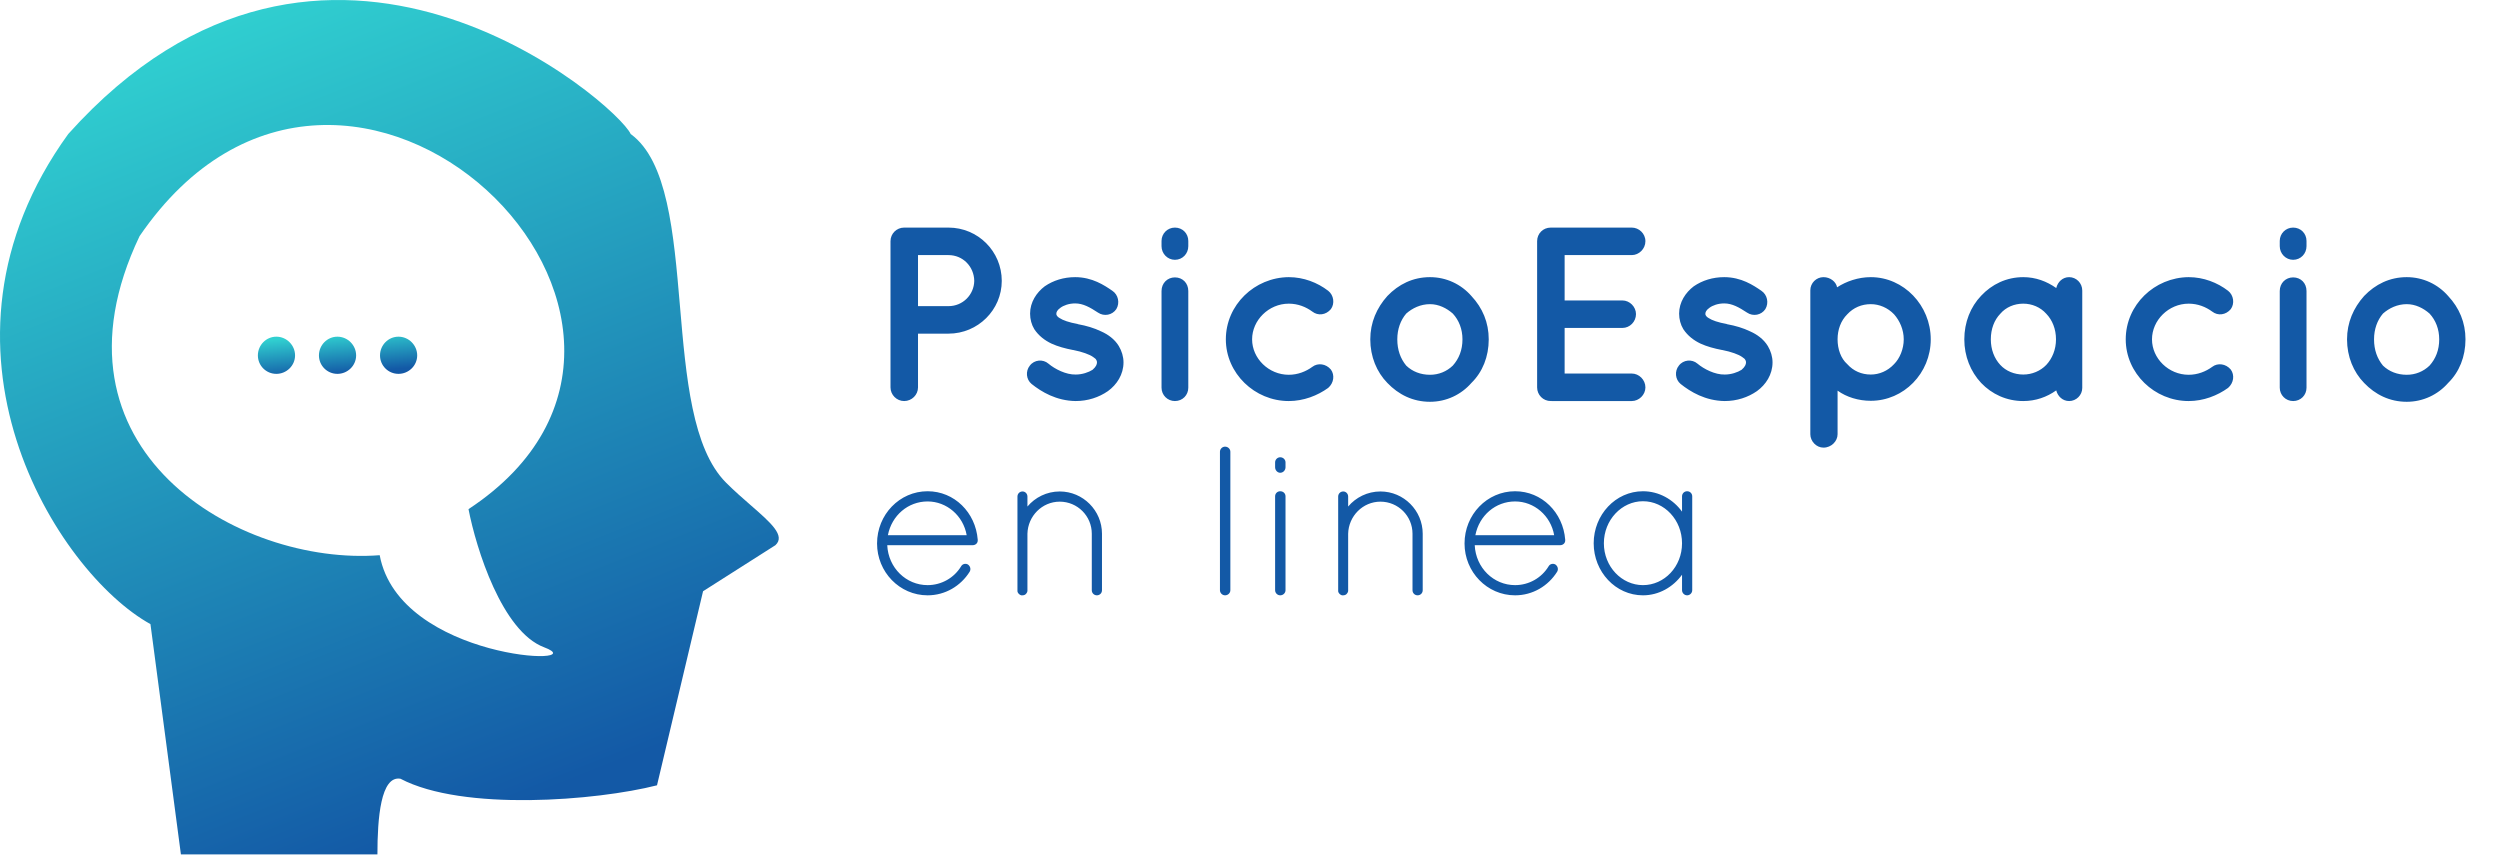 <?xml version="1.0" encoding="UTF-8" standalone="no"?>
<svg
   xmlns:dc="http://purl.org/dc/elements/1.1/"
   xmlns:cc="http://creativecommons.org/ns#"
   xmlns:rdf="http://www.w3.org/1999/02/22-rdf-syntax-ns#"
   xmlns:svg="http://www.w3.org/2000/svg"
   xmlns="http://www.w3.org/2000/svg"
   xmlns:sodipodi="http://sodipodi.sourceforge.net/DTD/sodipodi-0.dtd"
   xmlns:inkscape="http://www.inkscape.org/namespaces/inkscape"
   inkscape:version="1.0 (4035a4fb49, 2020-05-01)"
   sodipodi:docname="Logo_mobil.svg"
   id="svg36"
   version="1.1"
   fill="none"
   viewBox="0 0 349 120"
   height="120"
   width="349">
  <sodipodi:namedview
     inkscape:current-layer="svg36"
     inkscape:window-maximized="1"
     inkscape:window-y="-8"
     inkscape:window-x="-8"
     inkscape:cy="60"
     inkscape:cx="108.57017"
     inkscape:zoom="2.9197708"
     showgrid="false"
     id="namedview38"
     inkscape:window-height="745"
     inkscape:window-width="1366"
     inkscape:pageshadow="2"
     inkscape:pageopacity="0"
     guidetolerance="10"
     gridtolerance="10"
     objecttolerance="10"
     borderopacity="1"
     bordercolor="#666666"
     pagecolor="#ffffff" />
  <path
     id="path2"
     fill="url(#paint0_linear)"
     d="M25.255 119.272L21.004 87.128C7.993 79.934 -12.058 48.557 9.524 18.71C45.34 -21.239 86.208 14.577 88.045 18.71C93.186 22.449 94.046 32.493 94.922 42.726C95.766 52.599 96.626 62.648 101.361 67.383C102.513 68.535 103.711 69.579 104.799 70.526C107.615 72.98 109.685 74.783 108.249 76.108L98.147 82.537L91.718 109.629C83.3 111.771 64.626 113.302 55.902 108.71C53.147 108.251 52.688 114.221 52.688 119.272H25.255ZM53.005 77.505C33.413 79.036 5.249 62.812 19.484 32.964C48.413 -9.281 104.434 45.362 65.403 71.077C66.474 76.587 70.086 88.159 75.964 90.363C83.311 93.118 55.76 92.199 53.005 77.505Z"
     clip-rule="evenodd"
     fill-rule="evenodd" />
  <path
     id="path4"
     fill="url(#paint1_linear)"
     d="M36 49.612C36 51.04 37.149 52.19 38.578 52.19C40.005 52.19 41.19 51.04 41.19 49.612C41.19 48.184 40.005 47 38.578 47C37.149 47 36 48.184 36 49.612Z" />
  <path
     id="path6"
     fill="url(#paint2_linear)"
     d="M44.525 49.612C44.525 51.04 45.674 52.19 47.102 52.19C48.531 52.19 49.715 51.04 49.715 49.612C49.715 48.184 48.531 47 47.102 47C45.674 47 44.525 48.184 44.525 49.612Z" />
  <path
     id="path8"
     fill="url(#paint3_linear)"
     d="M53.05 49.612C53.05 51.04 54.199 52.19 55.627 52.19C57.056 52.19 58.24 51.04 58.24 49.612C58.24 48.184 57.056 47 55.627 47C54.199 47 53.05 48.184 53.05 49.612Z" />
  <path
     style="fill:#1359a6;fill-opacity:1"
     id="path10"
     fill="#8A8A8A"
     d="M139.846 39.209C139.846 35.092 136.525 31.772 132.409 31.772H126.251H126.217C125.179 31.772 124.314 32.602 124.314 33.674V54.083C124.314 55.121 125.179 55.986 126.217 55.986C127.289 55.986 128.154 55.121 128.154 54.083V46.577H132.409C136.525 46.577 139.846 43.256 139.846 39.209ZM128.154 35.611H132.409C134.415 35.611 135.972 37.203 136.006 39.209C135.972 41.146 134.415 42.737 132.409 42.737H128.154V35.611ZM144.007 53.599C145.391 54.706 147.466 55.951 150.165 55.986C151.86 55.986 153.416 55.467 154.662 54.602C155.907 53.703 156.841 52.285 156.841 50.59C156.841 49.794 156.599 48.998 156.184 48.306C155.596 47.338 154.662 46.681 153.728 46.266C152.724 45.781 151.652 45.47 150.511 45.262H150.476L150.441 45.228C149.265 45.02 148.366 44.709 147.916 44.398C147.674 44.259 147.57 44.121 147.536 44.052C147.466 43.948 147.466 43.913 147.466 43.775C147.466 43.602 147.57 43.291 148.02 42.979C148.47 42.633 149.231 42.357 150.095 42.357C151.202 42.357 152.171 42.91 153.278 43.637C154.143 44.225 155.284 43.983 155.838 43.152C156.357 42.288 156.114 41.146 155.284 40.593C154.177 39.831 152.482 38.69 150.095 38.69C148.504 38.69 147.051 39.14 145.841 39.97C144.699 40.835 143.8 42.184 143.8 43.775C143.8 44.571 144.007 45.332 144.388 45.954C145.01 46.888 145.841 47.511 146.775 47.961C147.674 48.376 148.712 48.652 149.784 48.86H149.819C151.064 49.102 152.102 49.483 152.586 49.828C152.863 50.002 153.001 50.14 153.036 50.244C153.105 50.347 153.139 50.417 153.139 50.59C153.139 50.866 153.001 51.212 152.517 51.627C151.963 51.973 151.099 52.285 150.165 52.285C148.816 52.319 147.259 51.523 146.359 50.763C145.598 50.105 144.388 50.209 143.765 51.039C143.142 51.8 143.246 52.976 144.007 53.599ZM164.018 38.724C162.98 38.724 162.15 39.52 162.15 40.627V54.118C162.15 55.156 162.98 55.986 164.018 55.986C165.09 55.986 165.886 55.156 165.886 54.118V40.627C165.886 39.52 165.09 38.724 164.018 38.724ZM165.886 33.639C165.886 32.602 165.09 31.772 164.018 31.772C162.98 31.772 162.15 32.602 162.15 33.639V34.366C162.15 35.404 162.98 36.269 164.018 36.269C165.09 36.269 165.886 35.404 165.886 34.366V33.639ZM179.914 55.986C181.989 55.986 183.927 55.225 185.414 54.153C186.21 53.461 186.348 52.354 185.794 51.593C185.103 50.763 183.961 50.624 183.2 51.212C182.301 51.869 181.159 52.319 179.914 52.319C177.112 52.319 174.794 50.036 174.794 47.373C174.794 44.709 177.112 42.391 179.914 42.391C181.194 42.391 182.301 42.841 183.2 43.498C183.996 44.121 185.103 43.983 185.794 43.152C186.348 42.391 186.21 41.215 185.414 40.593C183.927 39.451 181.989 38.69 179.914 38.69C175.14 38.724 171.128 42.564 171.128 47.373C171.128 52.112 175.14 55.986 179.914 55.986ZM199.629 56.09C201.912 56.09 203.987 55.087 205.405 53.461C206.962 51.939 207.827 49.794 207.827 47.373C207.827 45.02 206.962 42.979 205.405 41.319C203.987 39.693 201.912 38.69 199.629 38.69C197.242 38.69 195.235 39.693 193.679 41.319C192.191 42.979 191.292 45.02 191.292 47.373C191.292 49.794 192.191 51.939 193.679 53.461C195.235 55.087 197.242 56.09 199.629 56.09ZM196.308 43.775C197.173 43.014 198.314 42.46 199.629 42.46C200.839 42.46 201.946 43.014 202.811 43.775C203.676 44.709 204.16 45.954 204.16 47.373C204.16 48.86 203.676 50.071 202.811 51.039C201.946 51.869 200.839 52.319 199.629 52.319C198.314 52.319 197.173 51.869 196.308 51.039C195.512 50.071 195.063 48.86 195.063 47.373C195.063 45.954 195.512 44.709 196.308 43.775ZM216.485 55.986L216.519 55.951C216.519 55.951 216.519 55.986 216.589 55.986H227.796C228.799 55.986 229.699 55.121 229.699 54.083C229.699 53.011 228.799 52.146 227.796 52.146H218.422V45.781H226.482C227.52 45.781 228.384 44.916 228.384 43.844C228.384 42.841 227.52 41.942 226.482 41.942H218.422V35.611H227.796C228.799 35.611 229.699 34.746 229.699 33.674C229.699 32.602 228.799 31.772 227.796 31.772H216.589C216.519 31.772 216.519 31.772 216.519 31.772H216.485C215.412 31.772 214.582 32.602 214.582 33.674V54.083C214.582 55.121 215.412 55.986 216.485 55.986ZM234.613 53.599C235.997 54.706 238.072 55.951 240.77 55.986C242.465 55.986 244.022 55.467 245.267 54.602C246.512 53.703 247.446 52.285 247.446 50.59C247.446 49.794 247.204 48.998 246.789 48.306C246.201 47.338 245.267 46.681 244.333 46.266C243.33 45.781 242.258 45.47 241.116 45.262H241.082L241.047 45.228C239.871 45.02 238.971 44.709 238.522 44.398C238.28 44.259 238.176 44.121 238.141 44.052C238.072 43.948 238.072 43.913 238.072 43.775C238.072 43.602 238.176 43.291 238.626 42.979C239.075 42.633 239.836 42.357 240.701 42.357C241.808 42.357 242.777 42.91 243.884 43.637C244.748 44.225 245.89 43.983 246.443 43.152C246.962 42.288 246.72 41.146 245.89 40.593C244.783 39.831 243.088 38.69 240.701 38.69C239.11 38.69 237.657 39.14 236.446 39.97C235.305 40.835 234.405 42.184 234.405 43.775C234.405 44.571 234.613 45.332 234.993 45.954C235.616 46.888 236.446 47.511 237.38 47.961C238.28 48.376 239.317 48.652 240.39 48.86H240.424C241.67 49.102 242.707 49.483 243.192 49.828C243.468 50.002 243.607 50.14 243.641 50.244C243.711 50.347 243.745 50.417 243.745 50.59C243.745 50.866 243.607 51.212 243.122 51.627C242.569 51.973 241.704 52.285 240.77 52.285C239.421 52.319 237.865 51.523 236.965 50.763C236.204 50.105 234.993 50.209 234.371 51.039C233.748 51.8 233.852 52.976 234.613 53.599ZM254.554 62.489C255.661 62.489 256.526 61.59 256.526 60.621V54.533C257.771 55.432 259.432 55.951 261.161 55.951C265.762 55.951 269.532 52.112 269.532 47.373C269.532 42.633 265.762 38.69 261.161 38.69C259.397 38.69 257.737 39.278 256.457 40.108C256.318 39.347 255.523 38.69 254.554 38.69C253.551 38.69 252.721 39.52 252.721 40.523V47.373C252.721 47.407 252.721 47.407 252.721 47.407V60.621C252.721 61.59 253.551 62.489 254.554 62.489ZM257.875 43.879C258.74 42.945 259.881 42.46 261.161 42.46C262.337 42.46 263.513 42.945 264.413 43.879C265.208 44.778 265.762 46.023 265.762 47.373C265.762 48.722 265.208 50.036 264.413 50.832C263.513 51.8 262.337 52.285 261.161 52.285C259.881 52.285 258.74 51.8 257.875 50.832C256.976 50.036 256.526 48.722 256.526 47.373C256.526 46.023 256.976 44.778 257.875 43.879ZM290.683 40.558C290.683 39.52 289.853 38.69 288.85 38.69C287.951 38.69 287.259 39.347 287.051 40.212C285.737 39.278 284.18 38.69 282.45 38.69C280.098 38.69 278.057 39.693 276.57 41.284C275.082 42.841 274.218 44.986 274.218 47.373C274.218 49.725 275.082 51.869 276.57 53.461C278.057 55.017 280.098 55.986 282.45 55.986C284.18 55.986 285.737 55.432 287.051 54.498C287.259 55.329 287.951 55.986 288.85 55.986C289.853 55.986 290.683 55.156 290.683 54.153V47.373V40.558ZM285.667 50.935C284.837 51.8 283.661 52.285 282.45 52.285C281.205 52.285 280.029 51.8 279.233 50.935C278.403 50.036 277.919 48.791 277.919 47.373C277.919 45.92 278.403 44.674 279.233 43.809C280.029 42.876 281.205 42.391 282.45 42.391C283.661 42.391 284.837 42.876 285.667 43.809C286.498 44.674 287.017 45.92 287.017 47.373C287.017 48.791 286.498 50.036 285.667 50.935ZM305.538 55.986C307.613 55.986 309.551 55.225 311.038 54.153C311.834 53.461 311.972 52.354 311.419 51.593C310.727 50.763 309.585 50.624 308.824 51.212C307.925 51.869 306.783 52.319 305.538 52.319C302.736 52.319 300.418 50.036 300.418 47.373C300.418 44.709 302.736 42.391 305.538 42.391C306.818 42.391 307.925 42.841 308.824 43.498C309.62 44.121 310.727 43.983 311.419 43.152C311.972 42.391 311.834 41.215 311.038 40.593C309.551 39.451 307.613 38.69 305.538 38.69C300.764 38.724 296.752 42.564 296.752 47.373C296.752 52.112 300.764 55.986 305.538 55.986ZM320.121 38.724C319.083 38.724 318.253 39.52 318.253 40.627V54.118C318.253 55.156 319.083 55.986 320.121 55.986C321.193 55.986 321.989 55.156 321.989 54.118V40.627C321.989 39.52 321.193 38.724 320.121 38.724ZM321.989 33.639C321.989 32.602 321.193 31.772 320.121 31.772C319.083 31.772 318.253 32.602 318.253 33.639V34.366C318.253 35.404 319.083 36.269 320.121 36.269C321.193 36.269 321.989 35.404 321.989 34.366V33.639ZM335.983 56.09C338.266 56.09 340.341 55.087 341.759 53.461C343.316 51.939 344.181 49.794 344.181 47.373C344.181 45.02 343.316 42.979 341.759 41.319C340.341 39.693 338.266 38.69 335.983 38.69C333.596 38.69 331.589 39.693 330.033 41.319C328.545 42.979 327.646 45.02 327.646 47.373C327.646 49.794 328.545 51.939 330.033 53.461C331.589 55.087 333.596 56.09 335.983 56.09ZM332.662 43.775C333.527 43.014 334.668 42.46 335.983 42.46C337.193 42.46 338.3 43.014 339.165 43.775C340.03 44.709 340.514 45.954 340.514 47.373C340.514 48.86 340.03 50.071 339.165 51.039C338.3 51.869 337.193 52.319 335.983 52.319C334.668 52.319 333.527 51.869 332.662 51.039C331.866 50.071 331.416 48.86 331.416 47.373C331.416 45.954 331.866 44.709 332.662 43.775Z" />
  <path
     style="fill:#1359a6;fill-opacity:1"
     id="path12"
     fill="#8A8A8A"
     d="M129.493 83.107C131.954 83.107 134.119 81.802 135.364 79.816C135.572 79.46 135.453 79.045 135.127 78.808C134.83 78.63 134.386 78.689 134.178 79.045C133.2 80.676 131.42 81.684 129.493 81.684C126.499 81.684 124.008 79.282 123.86 76.109H135.779C136.165 76.109 136.491 75.843 136.491 75.457V75.368V75.339C136.194 71.543 133.229 68.578 129.493 68.578C125.579 68.578 122.437 71.84 122.437 75.872C122.437 79.845 125.579 83.107 129.493 83.107ZM129.493 70.002C132.162 70.002 134.474 71.988 134.949 74.716H123.949C124.482 71.959 126.765 70.002 129.493 70.002ZM152.414 82.395C152.414 82.81 152.74 83.107 153.126 83.107C153.511 83.107 153.837 82.81 153.837 82.395V74.508C153.837 71.276 151.198 68.608 147.937 68.608C146.128 68.608 144.497 69.438 143.43 70.713V69.32C143.43 68.934 143.134 68.608 142.748 68.608C142.333 68.608 142.036 68.934 142.036 69.32V74.271V74.508V82.395V82.573C142.036 82.573 142.066 82.603 142.066 82.632C142.066 82.662 142.066 82.692 142.096 82.722C142.185 82.899 142.363 83.048 142.57 83.107H142.748C142.956 83.107 143.163 83.018 143.282 82.84C143.371 82.751 143.4 82.632 143.43 82.514V82.395V74.508C143.489 72.047 145.476 70.031 147.937 70.031C150.427 70.031 152.414 72.047 152.414 74.508V82.395ZM170.305 82.395C170.305 82.781 170.632 83.107 171.017 83.107C171.432 83.107 171.758 82.781 171.758 82.395V63.063C171.758 62.678 171.432 62.352 171.017 62.352C170.632 62.352 170.305 62.678 170.305 63.063V82.395ZM178.005 82.395C178.005 82.781 178.331 83.107 178.717 83.107C179.132 83.107 179.458 82.781 179.458 82.395V69.29C179.458 68.875 179.132 68.578 178.717 68.578C178.331 68.578 178.005 68.875 178.005 69.29V82.395ZM178.005 65.228C178.005 65.643 178.331 65.999 178.717 65.999C179.132 65.999 179.458 65.643 179.458 65.228V64.546C179.458 64.16 179.132 63.834 178.717 63.834C178.331 63.834 178.005 64.16 178.005 64.546V65.228ZM197.186 82.395C197.186 82.81 197.513 83.107 197.898 83.107C198.284 83.107 198.61 82.81 198.61 82.395V74.508C198.61 71.276 195.971 68.608 192.709 68.608C190.901 68.608 189.27 69.438 188.202 70.713V69.32C188.202 68.934 187.906 68.608 187.521 68.608C187.105 68.608 186.809 68.934 186.809 69.32V74.271V74.508V82.395V82.573C186.809 82.573 186.839 82.603 186.839 82.632C186.839 82.662 186.839 82.692 186.868 82.722C186.957 82.899 187.135 83.048 187.343 83.107H187.521C187.728 83.107 187.936 83.018 188.054 82.84C188.143 82.751 188.173 82.632 188.202 82.514V82.395V74.508C188.262 72.047 190.248 70.031 192.709 70.031C195.2 70.031 197.186 72.047 197.186 74.508V82.395ZM211.506 83.107C213.967 83.107 216.131 81.802 217.377 79.816C217.584 79.46 217.466 79.045 217.139 78.808C216.843 78.63 216.398 78.689 216.191 79.045C215.212 80.676 213.433 81.684 211.506 81.684C208.511 81.684 206.021 79.282 205.872 76.109H217.792C218.177 76.109 218.503 75.843 218.503 75.457V75.368V75.339C218.207 71.543 215.242 68.578 211.506 68.578C207.592 68.578 204.449 71.84 204.449 75.872C204.449 79.845 207.592 83.107 211.506 83.107ZM211.506 70.002C214.174 70.002 216.487 71.988 216.962 74.716H205.961C206.495 71.959 208.778 70.002 211.506 70.002ZM235.524 68.578C235.138 68.578 234.812 68.875 234.812 69.29V71.425C233.567 69.705 231.58 68.578 229.357 68.578C225.532 68.578 222.478 71.87 222.478 75.843C222.478 79.816 225.532 83.107 229.357 83.107C231.58 83.107 233.567 81.951 234.812 80.231V82.395C234.812 82.781 235.138 83.107 235.524 83.107C235.909 83.107 236.235 82.781 236.235 82.395V69.29C236.235 68.875 235.909 68.578 235.524 68.578ZM229.357 81.684C226.392 81.684 223.901 79.104 223.901 75.843C223.901 72.581 226.392 69.972 229.357 69.972C232.351 69.972 234.812 72.581 234.812 75.843C234.812 79.104 232.351 81.684 229.357 81.684Z" />
  <defs
     id="defs34">
    <linearGradient
       gradientUnits="userSpaceOnUse"
       y2="119.272"
       x2="54.359"
       y1="10.5"
       x1="11"
       id="paint0_linear">
      <stop
         id="stop14"
         stop-color="#30CFD0" />
      <stop
         id="stop16"
         stop-color="#1359A6"
         offset="1" />
    </linearGradient>
    <linearGradient
       gradientUnits="userSpaceOnUse"
       y2="52.903"
       x2="38.712"
       y1="47.457"
       x1="38.25"
       id="paint1_linear">
      <stop
         id="stop19"
         stop-color="#30CFD0" />
      <stop
         id="stop21"
         stop-color="#1359A6"
         offset="1" />
    </linearGradient>
    <linearGradient
       gradientUnits="userSpaceOnUse"
       y2="52.903"
       x2="38.712"
       y1="47.457"
       x1="38.25"
       id="paint2_linear">
      <stop
         id="stop24"
         stop-color="#30CFD0" />
      <stop
         id="stop26"
         stop-color="#1359A6"
         offset="1" />
    </linearGradient>
    <linearGradient
       gradientUnits="userSpaceOnUse"
       y2="52.903"
       x2="38.712"
       y1="47.457"
       x1="38.25"
       id="paint3_linear">
      <stop
         id="stop29"
         stop-color="#30CFD0" />
      <stop
         id="stop31"
         stop-color="#1359A6"
         offset="1" />
    </linearGradient>
  </defs>
</svg>
